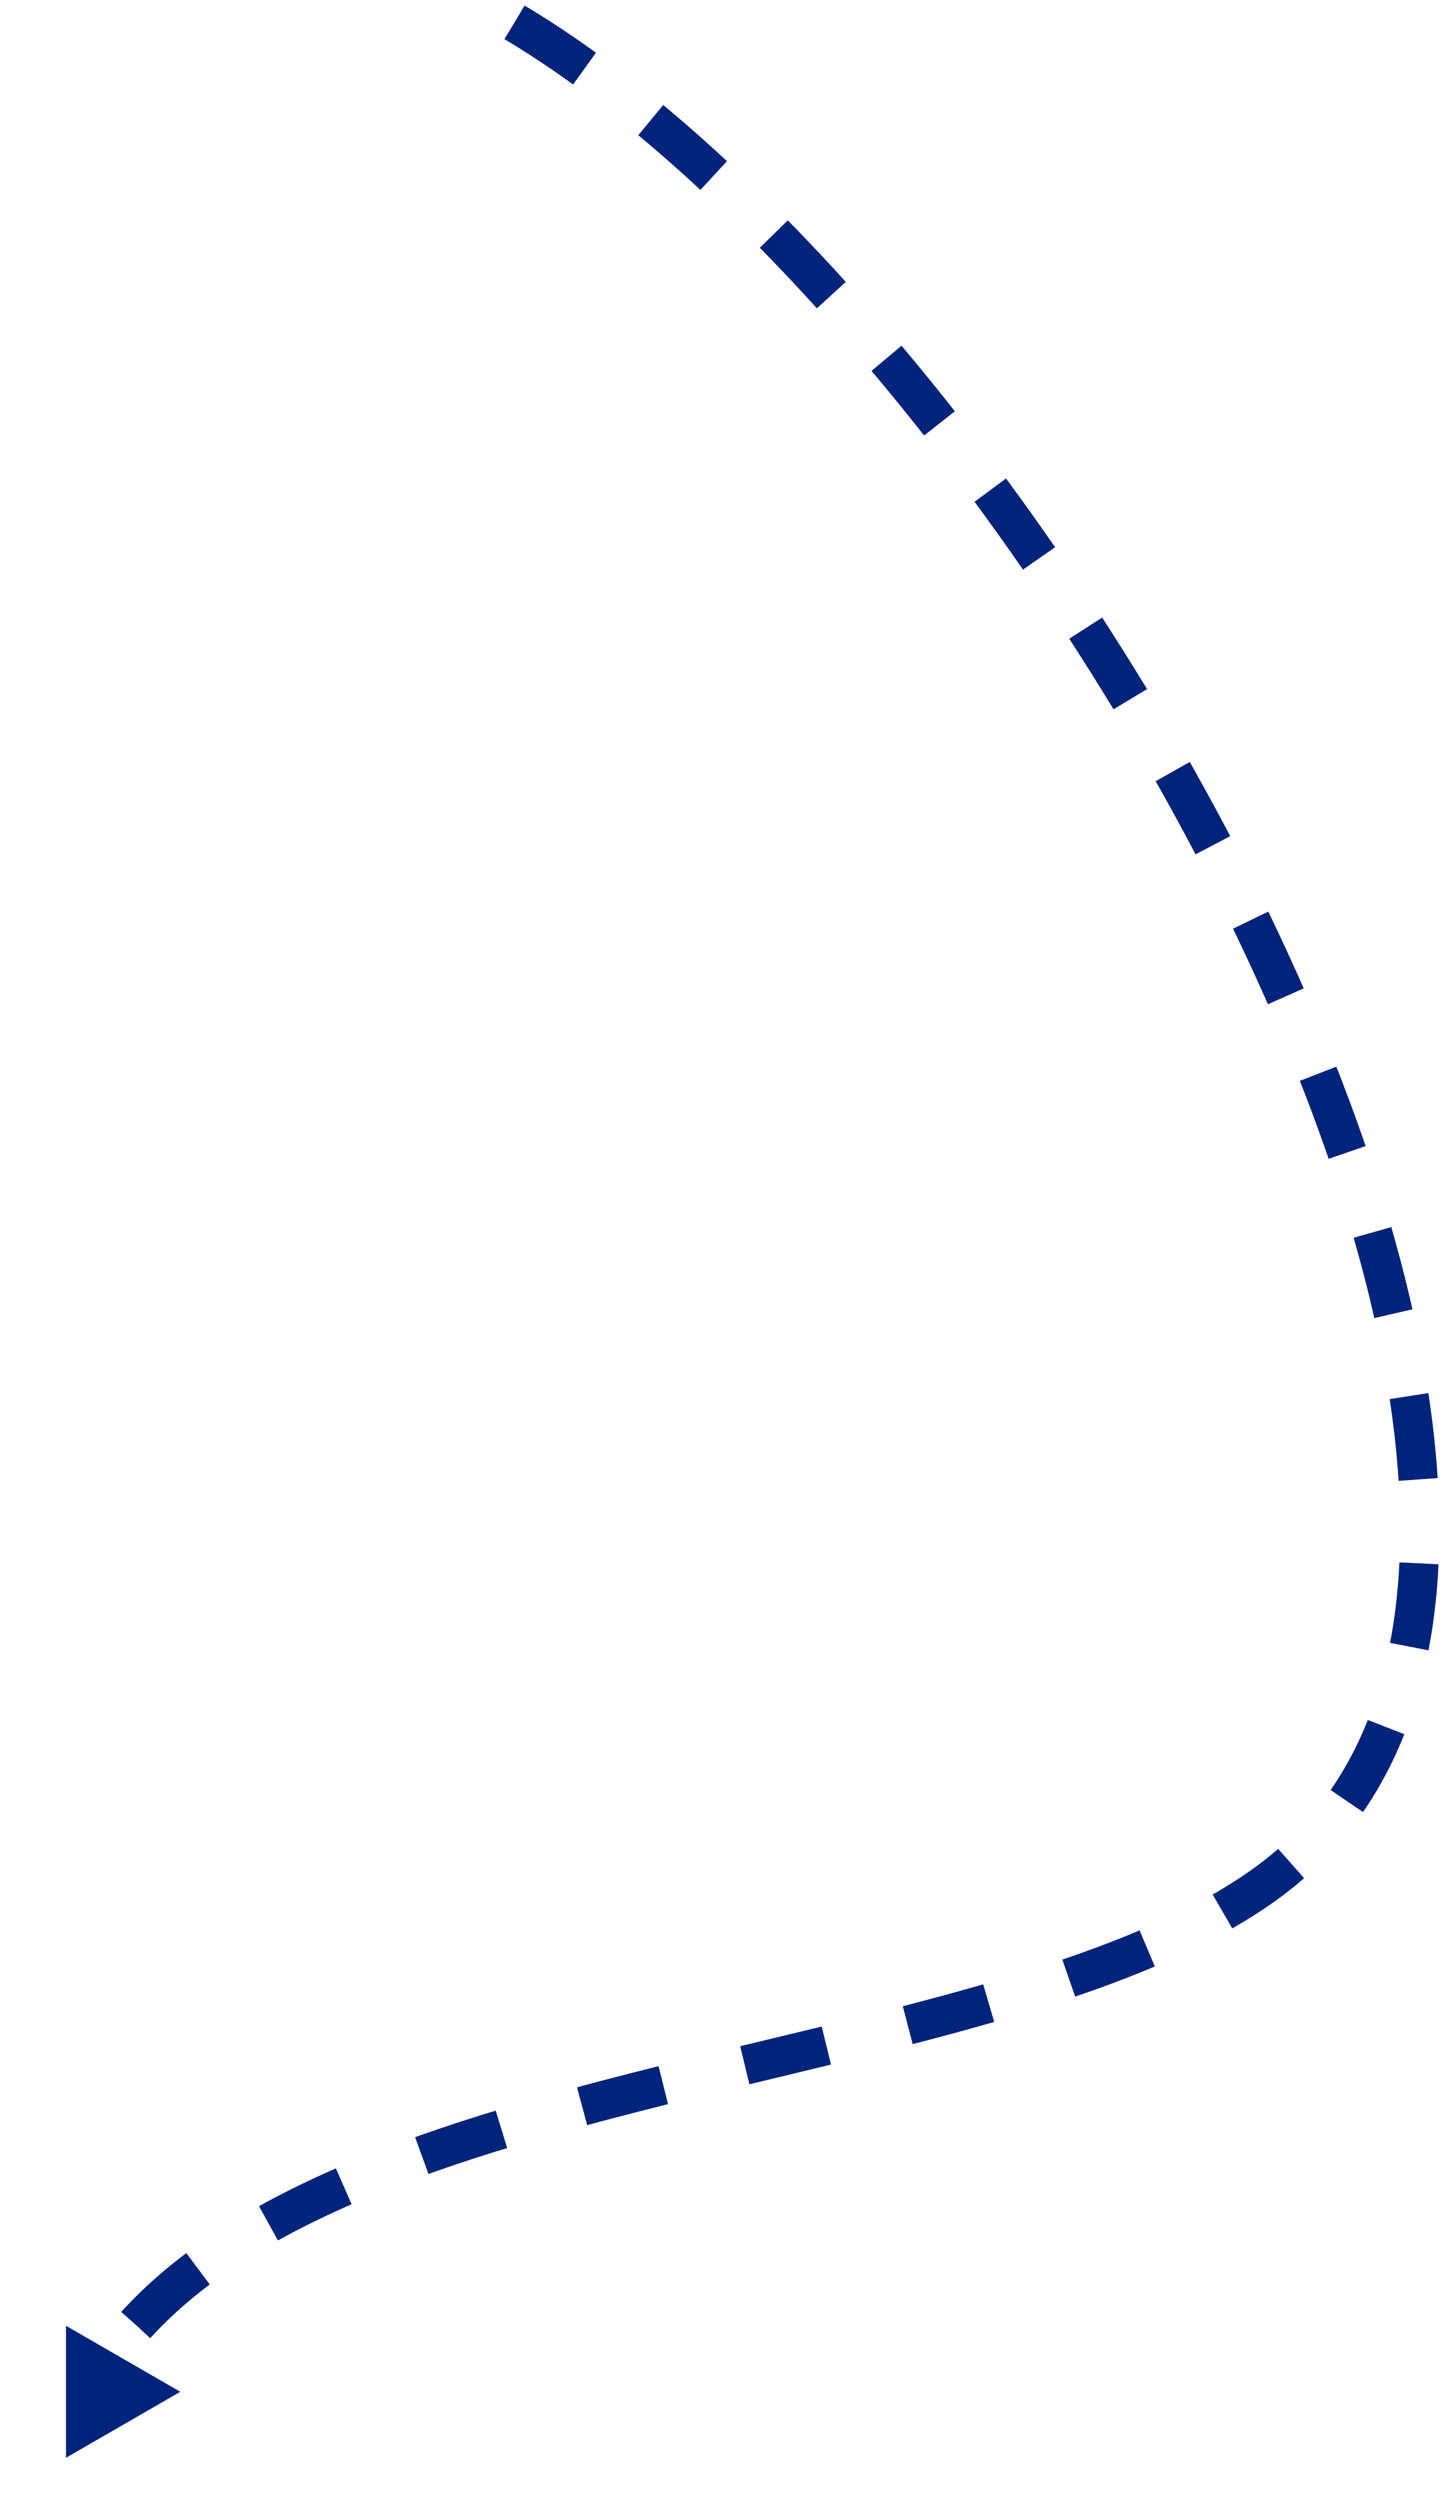 <svg width="258" height="447" viewBox="0 0 258 447" fill="none" xmlns="http://www.w3.org/2000/svg">
<path d="M92 4C186 60 310 277 226 337C175.052 373.391 49.054 368.957 16 427" stroke="#00237C" stroke-width="7" stroke-dasharray="15 15"/>
<path d="M11.799 439.411L11.799 415.812L32.236 427.612L11.799 439.411Z" fill="#00237C"/>
</svg>
